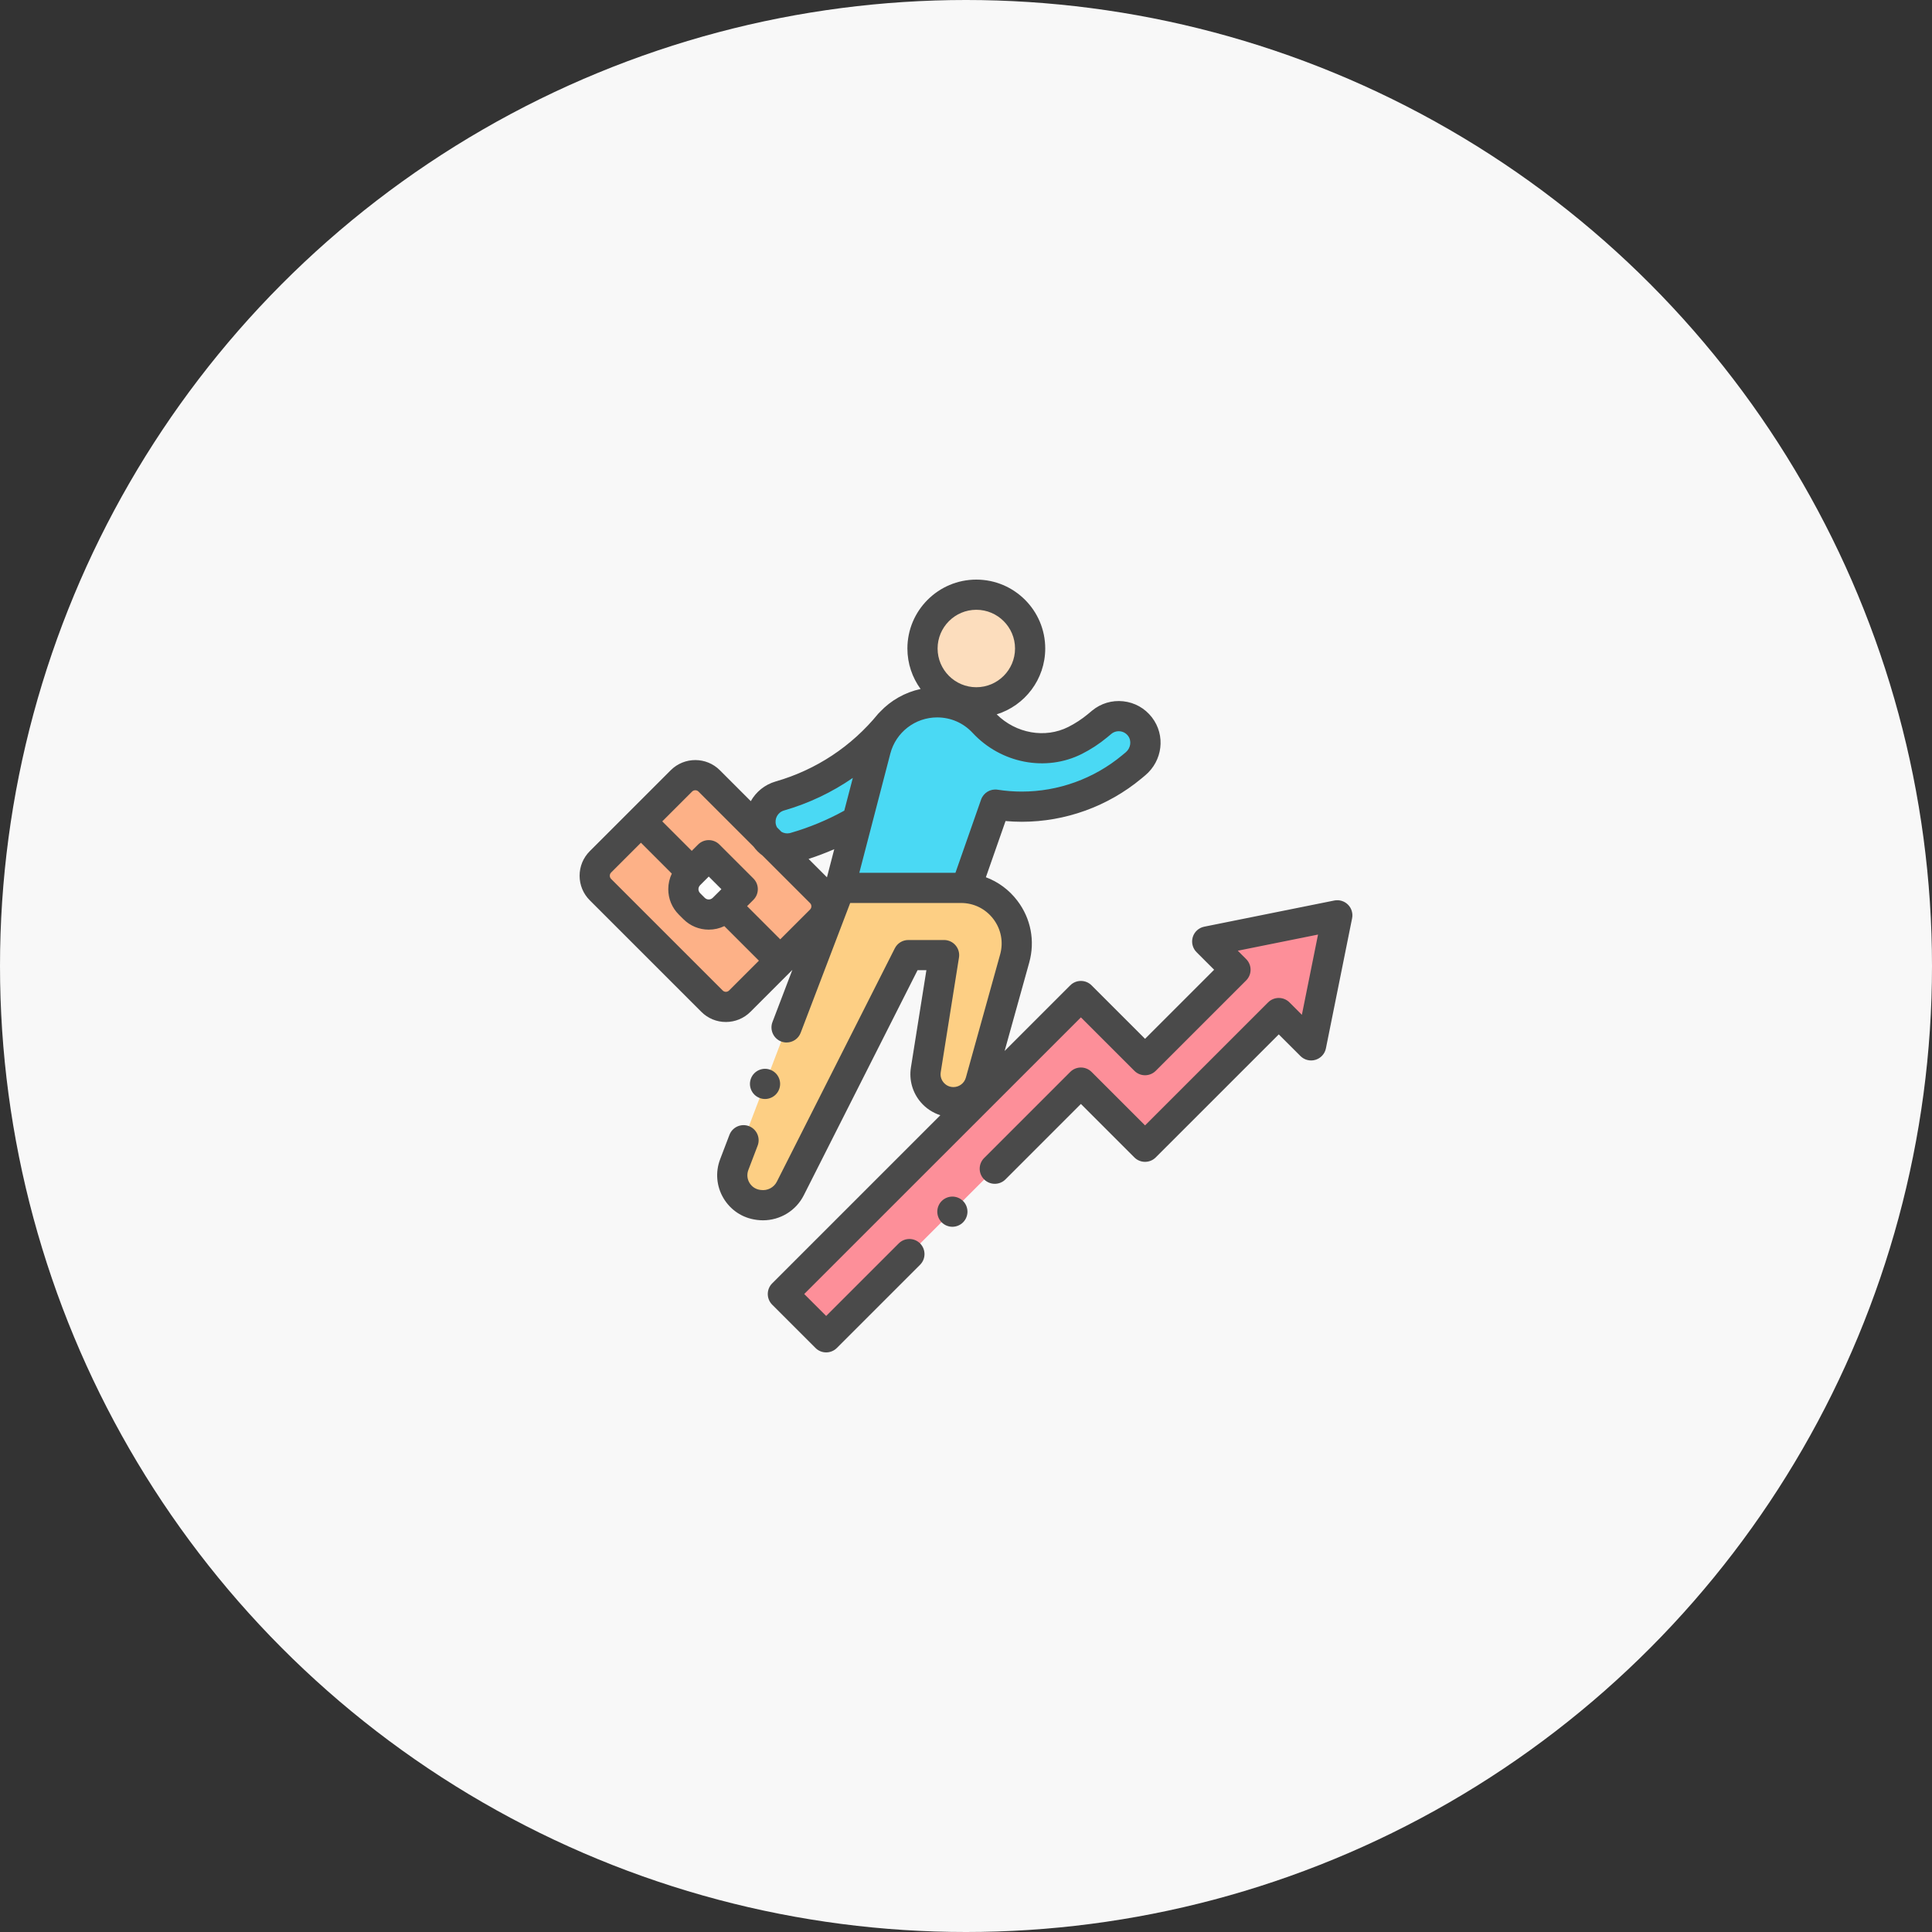 <svg width="100" height="100" viewBox="0 0 100 100" fill="none" xmlns="http://www.w3.org/2000/svg">
<rect x="0" y="0" width="100" height="100" fill="#333333" stroke="none"/>
<circle cx="50" cy="50" r="50" fill="#F8F8F8"/>
<g opacity="0.7">
<path d="M46.063 37.434C44.585 39.249 42.614 40.552 40.364 41.2C39.628 41.412 39.203 42.18 39.415 42.915C39.615 43.609 40.309 44.026 41.005 43.893C41.047 43.885 41.089 43.875 41.131 43.863C42.276 43.533 43.362 43.067 44.373 42.477L46.063 37.434Z" fill="#00CCF2"/>
<path d="M50.008 45.957L51.517 41.647C51.973 41.718 52.43 41.754 52.886 41.754C54.94 41.754 56.958 41.043 58.581 39.695L58.767 39.541C59.345 39.061 59.464 38.202 59.004 37.607C58.522 36.983 57.623 36.888 57.021 37.388L56.809 37.563C56.448 37.863 56.058 38.117 55.649 38.324C54.051 39.13 52.131 38.713 50.914 37.401C50.318 36.76 49.466 36.352 48.507 36.352C47.011 36.352 45.704 37.362 45.327 38.81L43.468 45.957H50.008Z" fill="#00CCF2"/>
<path d="M43.468 45.957L38.004 60.281C37.649 61.211 38.254 62.229 39.241 62.363L39.278 62.367C39.953 62.459 40.604 62.116 40.907 61.516C42.452 58.453 47.013 49.436 47.013 49.436H48.865L47.921 55.374C47.781 56.253 48.46 57.049 49.35 57.049C50 57.049 50.57 56.615 50.745 55.989L52.52 49.611C53.031 47.775 51.65 45.957 49.743 45.957H48.898H43.468Z" fill="#FFBE52"/>
<path d="M69.219 47.376L62.485 48.731L63.948 50.194L59.268 54.874L55.948 51.554L40.521 66.978L42.762 69.219L55.948 56.035L59.268 59.355L66.189 52.435L67.863 54.109L69.219 47.376Z" fill="#FF6371"/>
<path d="M69.219 47.376L62.485 48.731L63.948 50.194L59.268 54.874L55.948 51.554L40.521 66.978L42.762 69.219L55.948 56.035L59.268 59.355L66.189 52.435L67.863 54.109L69.219 47.376Z" fill="#FF6371"/>
<path d="M50.534 36.353C52.073 36.353 53.32 35.106 53.32 33.567C53.32 32.029 52.073 30.781 50.534 30.781C48.996 30.781 47.748 32.029 47.748 33.567C47.748 35.106 48.996 36.353 50.534 36.353Z" fill="#FED2A4"/>
<path d="M36.853 51.819L31.079 46.046C30.682 45.649 30.682 45.006 31.079 44.609L35.27 40.419C35.667 40.022 36.31 40.022 36.707 40.419L42.481 46.192C42.878 46.589 42.878 47.232 42.481 47.628L38.29 51.819C37.893 52.216 37.25 52.216 36.853 51.819Z" fill="#FF9357"/>
<path d="M35.925 47.023L35.686 46.784C35.266 46.365 35.266 45.684 35.686 45.264L36.685 44.266L38.444 46.024L37.445 47.023C37.025 47.443 36.344 47.443 35.925 47.023Z" fill="white"/>
<path d="M69.771 46.824C69.586 46.639 69.321 46.559 69.064 46.61L62.331 47.965C62.048 48.022 61.82 48.23 61.737 48.505C61.654 48.781 61.729 49.08 61.932 49.283L62.843 50.194L59.268 53.769L56.5 51.002C56.353 50.855 56.155 50.773 55.947 50.773C55.74 50.773 55.542 50.855 55.395 51.002L51.999 54.398L53.273 49.821C53.582 48.708 53.359 47.542 52.66 46.623C52.233 46.059 51.667 45.644 51.029 45.406L52.047 42.497C52.328 42.522 52.608 42.535 52.886 42.535C55.142 42.535 57.342 41.74 59.08 40.296L59.266 40.141C60.182 39.38 60.339 38.057 59.623 37.13C59.259 36.659 58.734 36.364 58.145 36.299C57.554 36.234 56.978 36.407 56.521 36.786L56.31 36.962C55.998 37.221 55.657 37.444 55.297 37.626C54.092 38.234 52.587 37.963 51.588 36.974C53.042 36.524 54.101 35.166 54.101 33.566C54.101 31.6 52.501 30 50.534 30C48.567 30 46.967 31.6 46.967 33.566C46.967 34.349 47.221 35.073 47.65 35.662C46.839 35.836 46.108 36.255 45.55 36.846C45.517 36.875 45.486 36.906 45.457 36.941C44.08 38.632 42.244 39.846 40.147 40.449C39.58 40.613 39.13 40.99 38.861 41.468L37.259 39.866C36.559 39.166 35.419 39.166 34.718 39.866L32.622 41.962L30.526 44.057C30.187 44.397 30 44.848 30 45.328C30 45.808 30.187 46.259 30.526 46.598L36.301 52.372C36.64 52.711 37.091 52.898 37.571 52.898C38.051 52.898 38.503 52.711 38.842 52.372L41.012 50.202L39.983 52.9C39.829 53.303 40.032 53.754 40.435 53.908C40.526 53.943 40.62 53.959 40.713 53.959C41.028 53.959 41.325 53.768 41.443 53.456L44.006 46.738H48.898H49.743C50.406 46.738 51.016 47.041 51.416 47.568C51.817 48.095 51.945 48.764 51.767 49.402L49.992 55.78C49.912 56.067 49.648 56.267 49.35 56.267C49.083 56.267 48.918 56.121 48.843 56.034C48.769 55.946 48.65 55.761 48.692 55.497L49.637 49.559C49.673 49.333 49.608 49.103 49.459 48.929C49.311 48.755 49.094 48.655 48.865 48.655H47.013C46.718 48.655 46.449 48.82 46.316 49.083C46.27 49.173 41.737 58.135 40.209 61.164C40.056 61.467 39.724 61.64 39.383 61.593L39.346 61.588C39.113 61.557 38.911 61.423 38.791 61.221C38.671 61.02 38.651 60.778 38.734 60.559L39.216 59.297C39.369 58.894 39.167 58.442 38.764 58.288C38.361 58.135 37.91 58.337 37.756 58.74L37.274 60.002C37.02 60.67 37.083 61.405 37.448 62.019C37.813 62.633 38.428 63.041 39.136 63.136L39.173 63.142C39.28 63.156 39.387 63.163 39.493 63.163C40.377 63.163 41.2 62.669 41.604 61.867C42.939 59.222 46.568 52.047 47.493 50.217H47.95L47.149 55.251C47.046 55.896 47.231 56.551 47.655 57.048C47.928 57.367 48.281 57.599 48.672 57.724L39.969 66.426C39.822 66.572 39.74 66.771 39.74 66.978C39.74 67.185 39.822 67.384 39.969 67.531L42.21 69.771C42.362 69.924 42.562 70 42.762 70C42.962 70 43.162 69.924 43.315 69.771L47.623 65.464C47.928 65.159 47.928 64.664 47.623 64.359C47.318 64.054 46.823 64.054 46.518 64.359L42.762 68.114L41.626 66.978L55.948 52.659L58.716 55.426C58.862 55.573 59.061 55.655 59.268 55.655C59.475 55.655 59.674 55.573 59.821 55.426L64.501 50.746C64.806 50.441 64.806 49.947 64.501 49.642L64.068 49.209L68.221 48.373L67.385 52.526L66.742 51.883C66.437 51.578 65.942 51.578 65.637 51.883L59.268 58.25L56.5 55.483C56.195 55.178 55.7 55.178 55.395 55.483L50.938 59.94C50.632 60.245 50.632 60.739 50.938 61.045C51.243 61.35 51.737 61.35 52.043 61.045L55.947 57.14L58.715 59.908C59.021 60.213 59.515 60.213 59.82 59.908L66.189 53.54L67.311 54.661C67.515 54.865 67.814 54.94 68.089 54.856C68.365 54.773 68.573 54.545 68.629 54.263L69.985 47.53C70.036 47.274 69.956 47.008 69.771 46.824ZM50.534 31.562C51.639 31.562 52.538 32.462 52.538 33.566C52.538 34.672 51.639 35.571 50.534 35.571C49.429 35.571 48.53 34.672 48.53 33.566C48.53 32.462 49.429 31.562 50.534 31.562ZM42.803 45.409L41.852 44.458C42.303 44.311 42.747 44.142 43.181 43.954L42.803 45.409ZM40.166 42.699C40.074 42.379 40.259 42.043 40.58 41.951C41.864 41.581 43.062 41.01 44.142 40.264L43.7 41.959C42.822 42.445 41.887 42.833 40.914 43.113C40.896 43.118 40.877 43.123 40.859 43.126C40.715 43.154 40.57 43.125 40.449 43.056L40.22 42.827C40.198 42.787 40.179 42.745 40.166 42.699ZM35.823 40.971C35.868 40.925 35.928 40.903 35.989 40.903C36.048 40.903 36.109 40.925 36.154 40.971L39.002 43.819C39.134 43.999 39.292 44.156 39.469 44.286L41.929 46.745C42.02 46.836 42.02 46.985 41.929 47.076L40.385 48.619L38.669 46.903L38.996 46.576C39.301 46.271 39.301 45.776 38.996 45.471L37.237 43.713C36.932 43.408 36.438 43.408 36.132 43.713L35.805 44.04L34.279 42.514L35.823 40.971ZM36.892 46.47C36.817 46.545 36.73 46.556 36.685 46.556C36.639 46.556 36.552 46.545 36.477 46.47L36.238 46.231C36.164 46.156 36.152 46.069 36.152 46.024C36.152 45.978 36.164 45.891 36.239 45.816L36.685 45.37L37.339 46.024L36.892 46.47ZM37.737 51.267C37.68 51.324 37.616 51.336 37.571 51.336C37.527 51.336 37.462 51.324 37.406 51.267L31.631 45.493C31.575 45.437 31.563 45.372 31.563 45.328C31.563 45.283 31.575 45.219 31.631 45.162L33.175 43.619L34.773 45.218C34.654 45.466 34.59 45.74 34.59 46.024C34.59 46.52 34.783 46.986 35.133 47.336L35.372 47.575C35.723 47.925 36.189 48.118 36.685 48.118C36.969 48.118 37.243 48.055 37.491 47.935L39.281 49.724L37.737 51.267ZM48.898 45.176H44.478L46.083 39.006C46.37 37.903 47.367 37.133 48.507 37.133C49.211 37.133 49.862 37.417 50.341 37.932C51.809 39.514 54.136 39.962 56.001 39.021C56.466 38.786 56.906 38.498 57.308 38.164L57.52 37.988C57.647 37.882 57.808 37.834 57.973 37.852C58.138 37.87 58.284 37.953 58.386 38.085C58.582 38.339 58.529 38.722 58.267 38.94L58.081 39.094C56.623 40.306 54.778 40.972 52.886 40.972C52.475 40.972 52.055 40.94 51.637 40.875C51.265 40.816 50.904 41.033 50.78 41.388L49.454 45.176H48.898Z" fill="black"/>
<path d="M49.295 61.935C49.09 61.935 48.888 62.019 48.743 62.164C48.597 62.309 48.514 62.511 48.514 62.716C48.514 62.923 48.597 63.123 48.743 63.269C48.888 63.415 49.09 63.498 49.295 63.498C49.501 63.498 49.702 63.415 49.847 63.269C49.993 63.123 50.076 62.923 50.076 62.716C50.076 62.511 49.993 62.309 49.847 62.164C49.702 62.019 49.501 61.935 49.295 61.935Z" fill="black"/>
<path d="M39.598 56.884C39.803 56.884 40.005 56.8 40.15 56.655C40.296 56.51 40.379 56.308 40.379 56.103C40.379 55.897 40.296 55.696 40.15 55.55C40.004 55.405 39.803 55.321 39.598 55.321C39.392 55.321 39.191 55.405 39.045 55.55C38.9 55.696 38.817 55.897 38.817 56.103C38.817 56.308 38.9 56.51 39.045 56.655C39.191 56.8 39.392 56.884 39.598 56.884Z" fill="black"/>
</g>
</svg>
